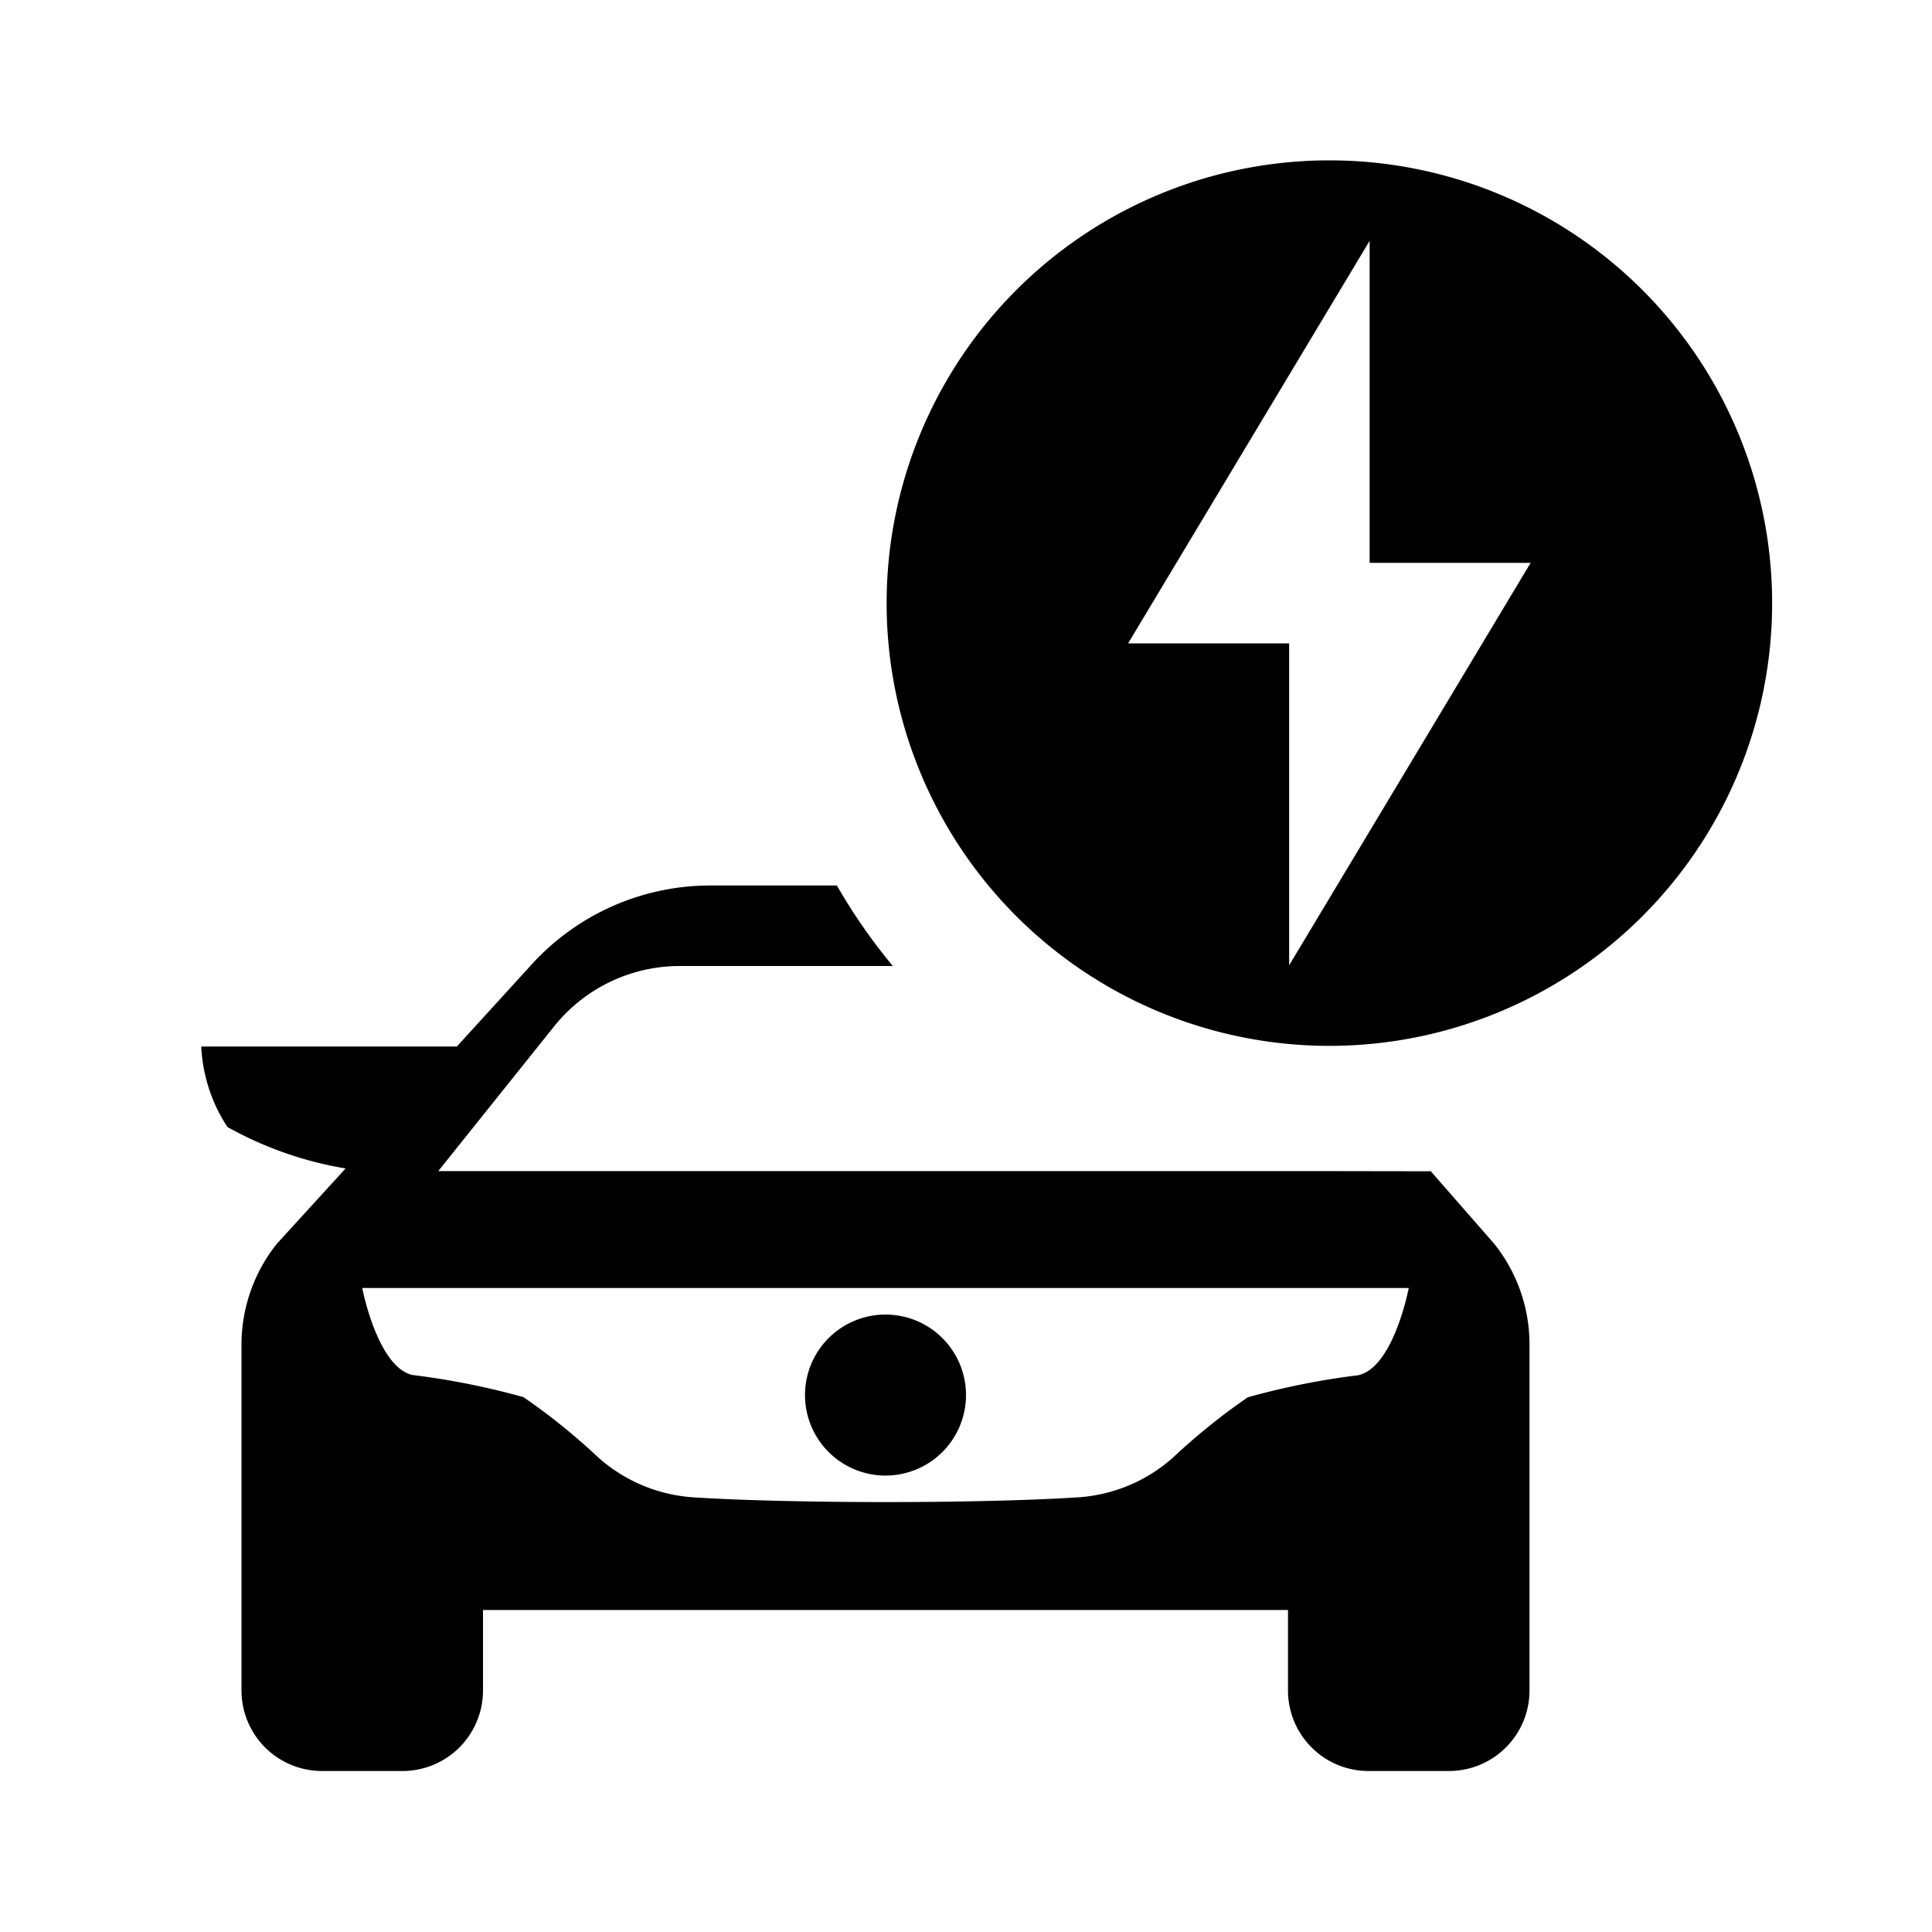<?xml version="1.0" encoding="UTF-8"?>
<svg xmlns="http://www.w3.org/2000/svg" viewBox="0 0 24 24"><path d="M16.514 1.992a5.5 5.5 0 1 0 5.5 5.5 5.5 5.5 0 0 0-5.5-5.5zm-.5 10v-4h-2l3-5v4h2zM11 16.33a1 1 0 1 1-1 1 1 1 0 0 1 1-1zm5.556-1.782H5.444l1.441-1.8A2 2 0 0 1 8.446 12h2.645a7.08 7.08 0 0 1-.695-1H8.824a3 3 0 0 0-2.217.978L5.675 13H2.5a1.99 1.99 0 0 0 .325 1 4.538 4.538 0 0 0 1.468.515l-.855.937A2.007 2.007 0 0 0 3 16.7V21a1 1 0 0 0 1 1h1a1 1 0 0 0 1-1v-1h10v1a1 1 0 0 0 1 1h1a1 1 0 0 0 1-1v-4.3a2 2 0 0 0-.439-1.25l-.787-.9m-.888 2.532a9.283 9.283 0 0 0-1.386.276 7.882 7.882 0 0 0-.93.75 1.968 1.968 0 0 1-1.17.492c-1.214.079-3.58.079-4.794 0a1.968 1.968 0 0 1-1.173-.494 7.882 7.882 0 0 0-.93-.75 9.283 9.283 0 0 0-1.386-.276C4.684 16.968 4.5 16 4.5 16h13s-.184.968-.614 1.08z" style="fill: #000000;"/></svg>
